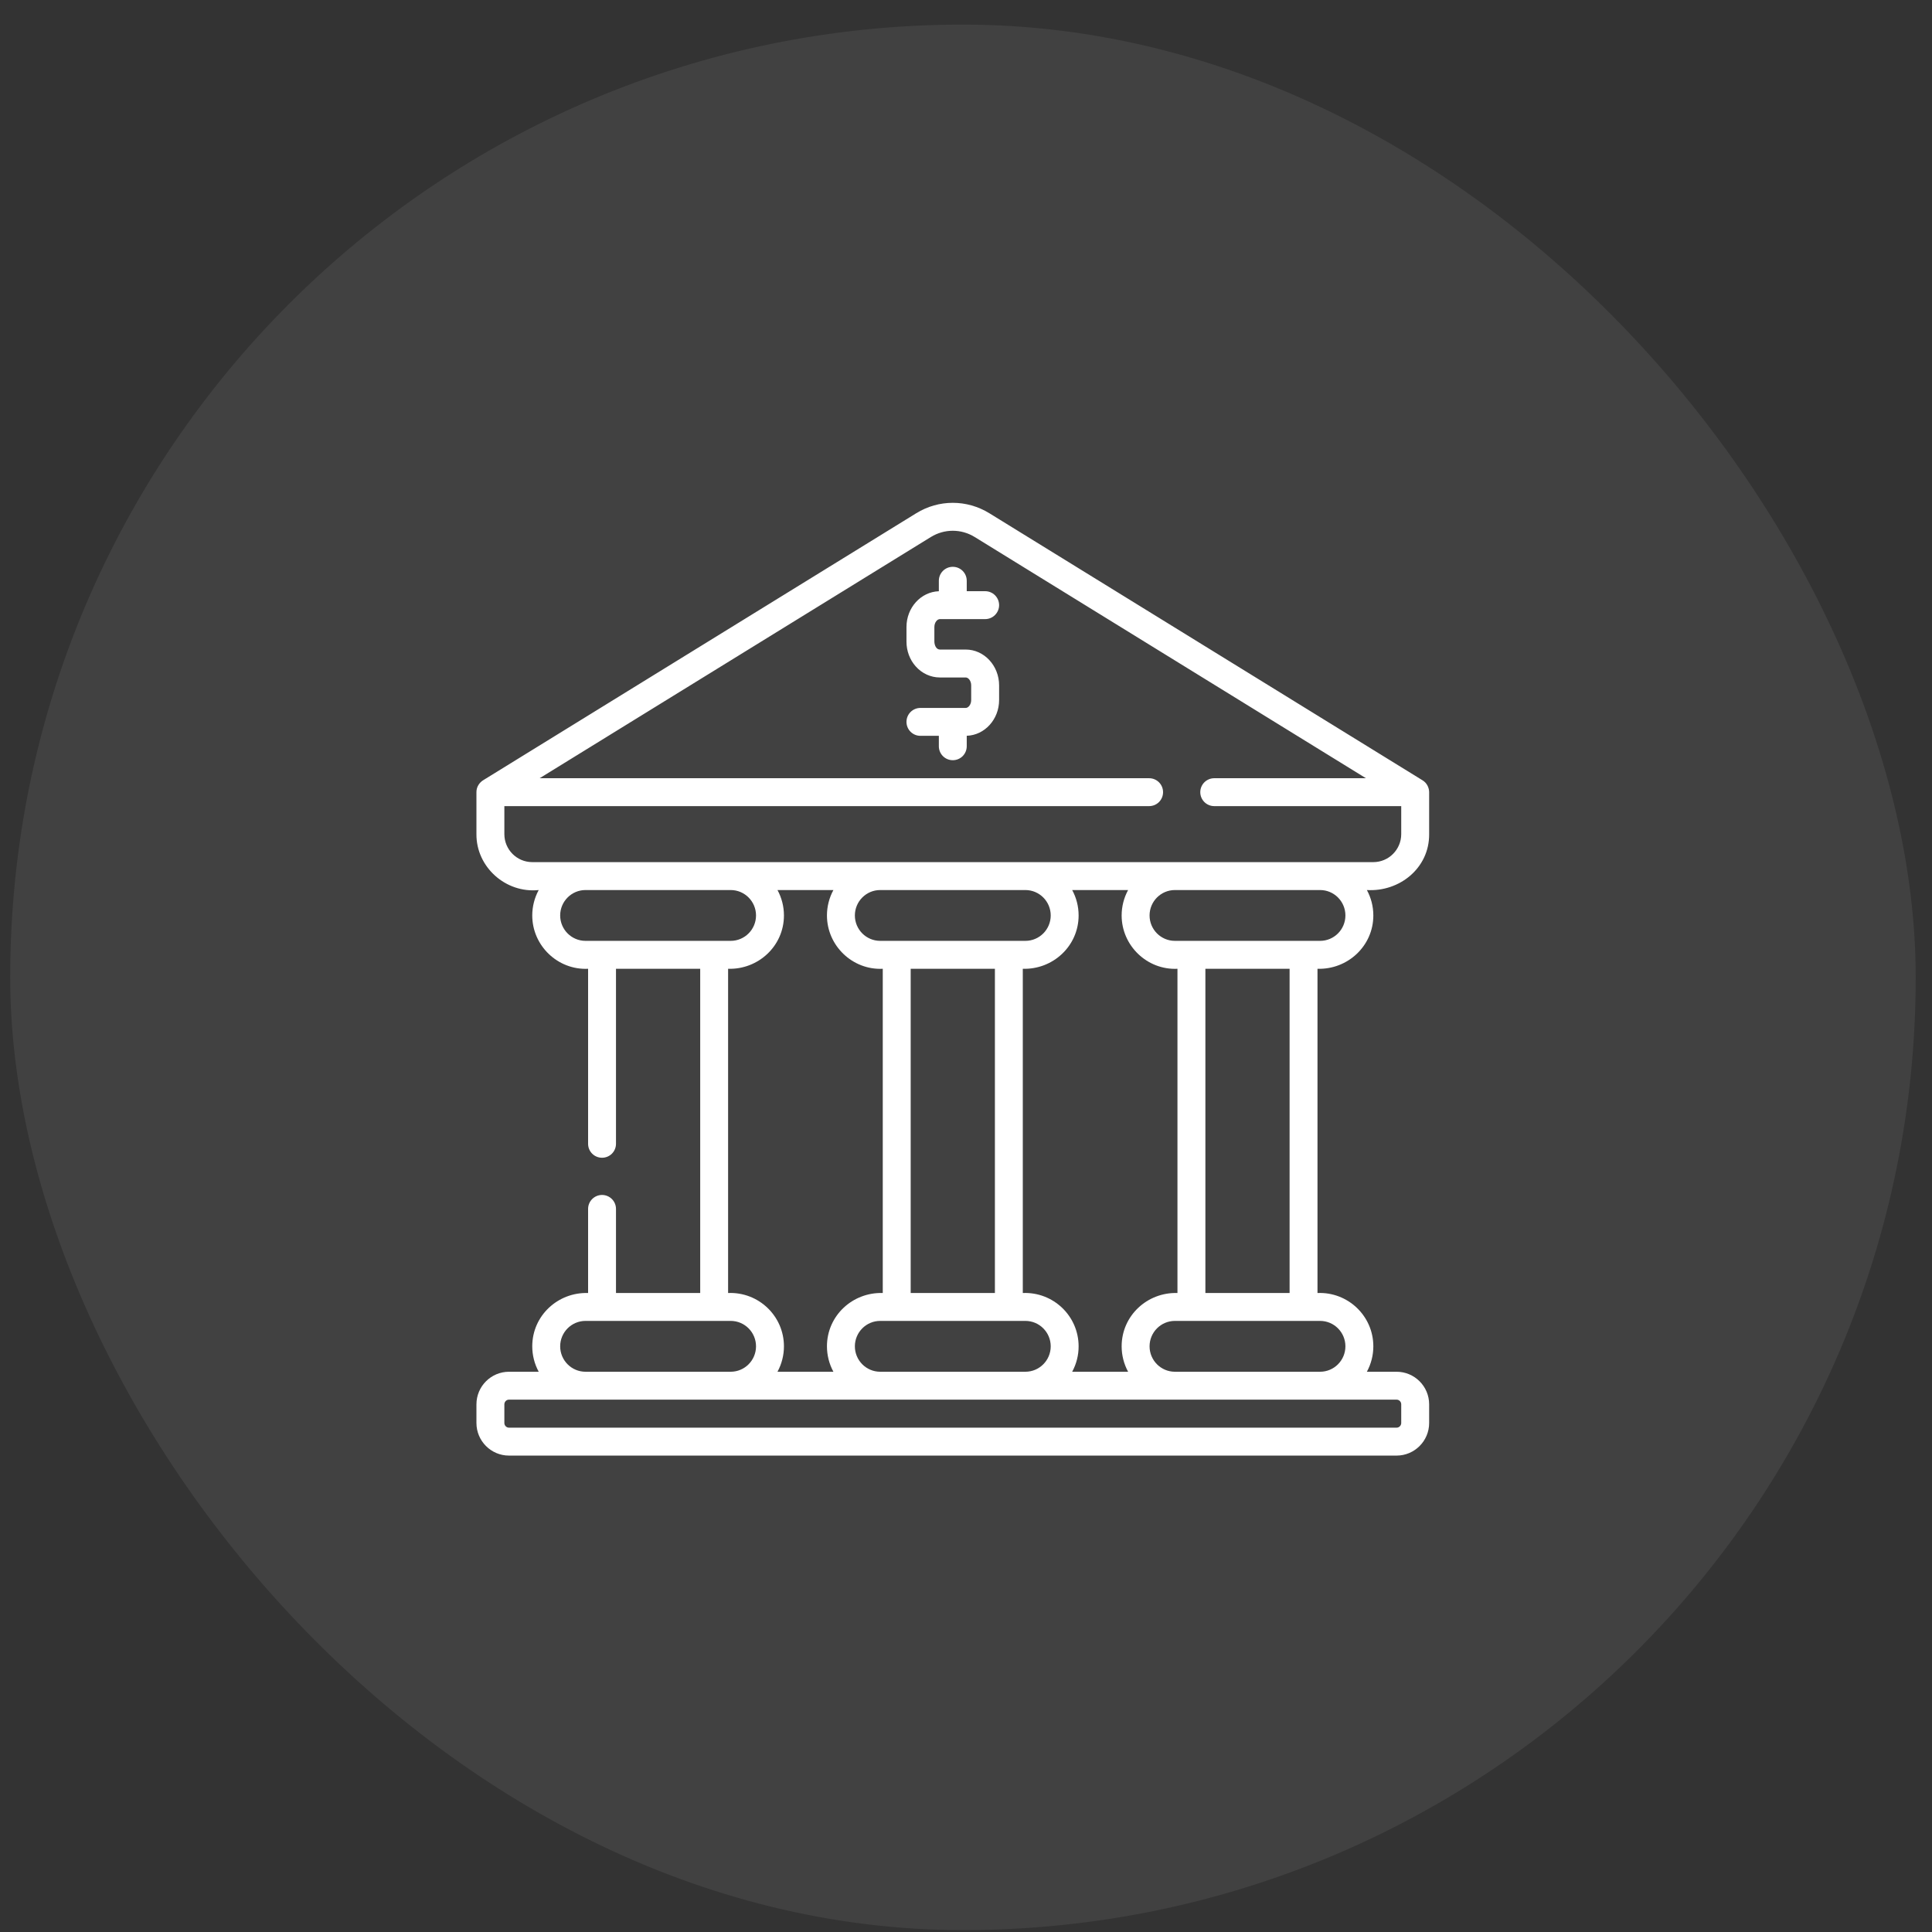 <svg width="73" height="73" viewBox="0 0 73 73" fill="none" xmlns="http://www.w3.org/2000/svg">
<rect x="0" y="0" width="73" height="73" fill="#333333" stroke="none"/>
<g clip-path="url(#clip0_1066_1202)">
<rect x="0.385" y="0.929" width="72" height="72" rx="36" fill="white" fill-opacity="0.07"/>
<g clip-path="url(#clip1_1066_1202)">
<path d="M54 31.517V29.932C53.998 29.77 53.921 29.587 53.749 29.483L37.383 19.393C36.53 18.868 35.471 18.868 34.619 19.393L18.253 29.483C18.116 29.57 18 29.731 18.002 29.932V31.517C17.992 32.757 19.105 33.76 20.355 33.63C20.195 33.924 20.111 34.255 20.111 34.59C20.111 35.732 21.076 36.66 22.221 36.605V43.218C22.221 43.358 22.276 43.492 22.375 43.591C22.474 43.69 22.608 43.745 22.748 43.745C22.888 43.745 23.022 43.69 23.121 43.591C23.22 43.492 23.275 43.358 23.275 43.218V36.605H26.457V48.856H23.275V45.679C23.275 45.539 23.22 45.405 23.121 45.306C23.022 45.207 22.888 45.151 22.748 45.151C22.608 45.151 22.474 45.207 22.375 45.306C22.276 45.405 22.221 45.539 22.221 45.679V48.856C21.081 48.819 20.111 49.712 20.111 50.87C20.111 51.206 20.195 51.536 20.355 51.831H19.232C18.554 51.831 18.002 52.383 18.002 53.063V53.767C18.002 54.446 18.554 54.999 19.232 54.999H52.769C53.448 54.999 54 54.446 54 53.767V53.063C54 52.383 53.448 51.831 52.769 51.831H51.647C51.807 51.536 51.891 51.206 51.891 50.87C51.891 49.719 50.925 48.807 49.781 48.856V36.605C50.914 36.641 51.891 35.749 51.891 34.59C51.891 34.243 51.802 33.915 51.647 33.63C52.868 33.704 54.009 32.81 54 31.517ZM22.123 35.55C21.595 35.55 21.166 35.12 21.166 34.59C21.166 34.061 21.595 33.63 22.123 33.63H27.609C28.137 33.63 28.566 34.061 28.566 34.59C28.566 35.12 28.137 35.55 27.609 35.55H22.123ZM29.377 33.63H31.49C31.33 33.925 31.246 34.255 31.246 34.59C31.246 35.732 32.211 36.66 33.355 36.605V48.856C32.216 48.82 31.246 49.712 31.246 50.871C31.246 51.206 31.33 51.536 31.49 51.831H29.377C29.537 51.536 29.621 51.206 29.621 50.871C29.621 49.719 28.656 48.807 27.511 48.856V36.605C28.645 36.641 29.621 35.749 29.621 34.59C29.621 34.243 29.532 33.915 29.377 33.63ZM40.512 33.63H42.625C42.465 33.925 42.381 34.255 42.381 34.59C42.381 35.732 43.346 36.66 44.49 36.605V48.856C43.351 48.82 42.381 49.712 42.381 50.871C42.381 51.206 42.465 51.536 42.625 51.831H40.512C40.672 51.536 40.756 51.206 40.755 50.871C40.755 49.719 39.791 48.807 38.646 48.856V36.605C39.779 36.641 40.755 35.749 40.755 34.59C40.755 34.243 40.667 33.915 40.512 33.63ZM38.744 49.91C39.272 49.91 39.701 50.341 39.701 50.87C39.701 51.4 39.272 51.831 38.744 51.831H33.258C32.73 51.831 32.301 51.4 32.301 50.87C32.301 50.341 32.73 49.91 33.258 49.91H38.744ZM34.41 48.856V36.605H37.592V48.856H34.41V48.856ZM38.744 35.55H33.258C32.73 35.55 32.301 35.12 32.301 34.59C32.301 34.061 32.73 33.63 33.258 33.63H38.744C39.272 33.63 39.701 34.061 39.701 34.59C39.701 35.12 39.272 35.55 38.744 35.55ZM22.123 49.91H27.609C28.137 49.91 28.566 50.341 28.566 50.87C28.566 51.4 28.137 51.831 27.609 51.831H22.123C21.595 51.831 21.166 51.4 21.166 50.87C21.166 50.341 21.595 49.91 22.123 49.91ZM52.769 52.885C52.866 52.885 52.945 52.965 52.945 53.063V53.767C52.945 53.865 52.866 53.944 52.769 53.944H19.232C19.136 53.944 19.057 53.865 19.057 53.767V53.063C19.057 52.965 19.136 52.885 19.232 52.885H52.769ZM49.879 49.91C50.407 49.91 50.836 50.341 50.836 50.87C50.836 51.4 50.407 51.831 49.879 51.831H44.393C43.865 51.831 43.436 51.4 43.436 50.87C43.436 50.341 43.865 49.91 44.393 49.91H49.879ZM45.545 48.856V36.605H48.727V48.856H45.545V48.856ZM49.879 35.55H44.393C43.865 35.55 43.436 35.12 43.436 34.59C43.436 34.061 43.865 33.63 44.393 33.63H49.879C50.407 33.63 50.836 34.061 50.836 34.59C50.836 35.12 50.407 35.55 49.879 35.55ZM20.111 32.575C19.53 32.575 19.057 32.101 19.057 31.517V30.459H43.419C43.559 30.459 43.693 30.404 43.792 30.305C43.891 30.206 43.946 30.072 43.946 29.932C43.946 29.792 43.891 29.658 43.792 29.559C43.693 29.46 43.559 29.405 43.419 29.405H20.39L35.172 20.291C35.684 19.976 36.318 19.976 36.829 20.291L51.612 29.405H45.88C45.74 29.405 45.606 29.46 45.507 29.559C45.408 29.658 45.352 29.792 45.352 29.932C45.352 30.072 45.408 30.206 45.507 30.305C45.606 30.404 45.74 30.459 45.88 30.459H52.945V31.517C52.945 32.1 52.472 32.575 51.891 32.575H20.111V32.575ZM35.512 23.393H37.224C37.363 23.393 37.498 23.337 37.596 23.238C37.695 23.139 37.751 23.005 37.751 22.865C37.751 22.725 37.695 22.591 37.596 22.492C37.498 22.393 37.363 22.338 37.224 22.338H36.528V21.944C36.528 21.804 36.473 21.67 36.374 21.571C36.275 21.472 36.141 21.417 36.001 21.417C35.861 21.417 35.727 21.472 35.628 21.571C35.529 21.67 35.474 21.804 35.474 21.944V22.34C34.796 22.362 34.251 22.959 34.251 23.692V24.244C34.251 24.593 34.374 24.925 34.599 25.178C34.835 25.445 35.168 25.598 35.512 25.598H36.49C36.587 25.598 36.696 25.721 36.696 25.898V26.449C36.696 26.625 36.587 26.749 36.49 26.749H34.778C34.638 26.749 34.504 26.804 34.405 26.903C34.306 27.002 34.251 27.136 34.251 27.276C34.251 27.416 34.306 27.55 34.405 27.649C34.504 27.748 34.638 27.803 34.778 27.803H35.474V28.197C35.474 28.337 35.529 28.471 35.628 28.57C35.727 28.669 35.861 28.724 36.001 28.724C36.141 28.724 36.275 28.669 36.374 28.57C36.472 28.471 36.528 28.337 36.528 28.197V27.801C37.206 27.779 37.751 27.182 37.751 26.449V25.898C37.751 25.151 37.185 24.543 36.49 24.543H35.512C35.367 24.539 35.307 24.368 35.305 24.244V23.692C35.306 23.516 35.414 23.393 35.512 23.393Z" fill="white"/>
</g>
</g>
<defs>
<clipPath id="clip0_1066_1202">
<rect width="72" height="72" fill="white" transform="translate(0.385 0.929)"/>
</clipPath>
<clipPath id="clip1_1066_1202">
<rect width="36" height="36" fill="white" transform="translate(18 18.999)"/>
</clipPath>
</defs>
</svg>
